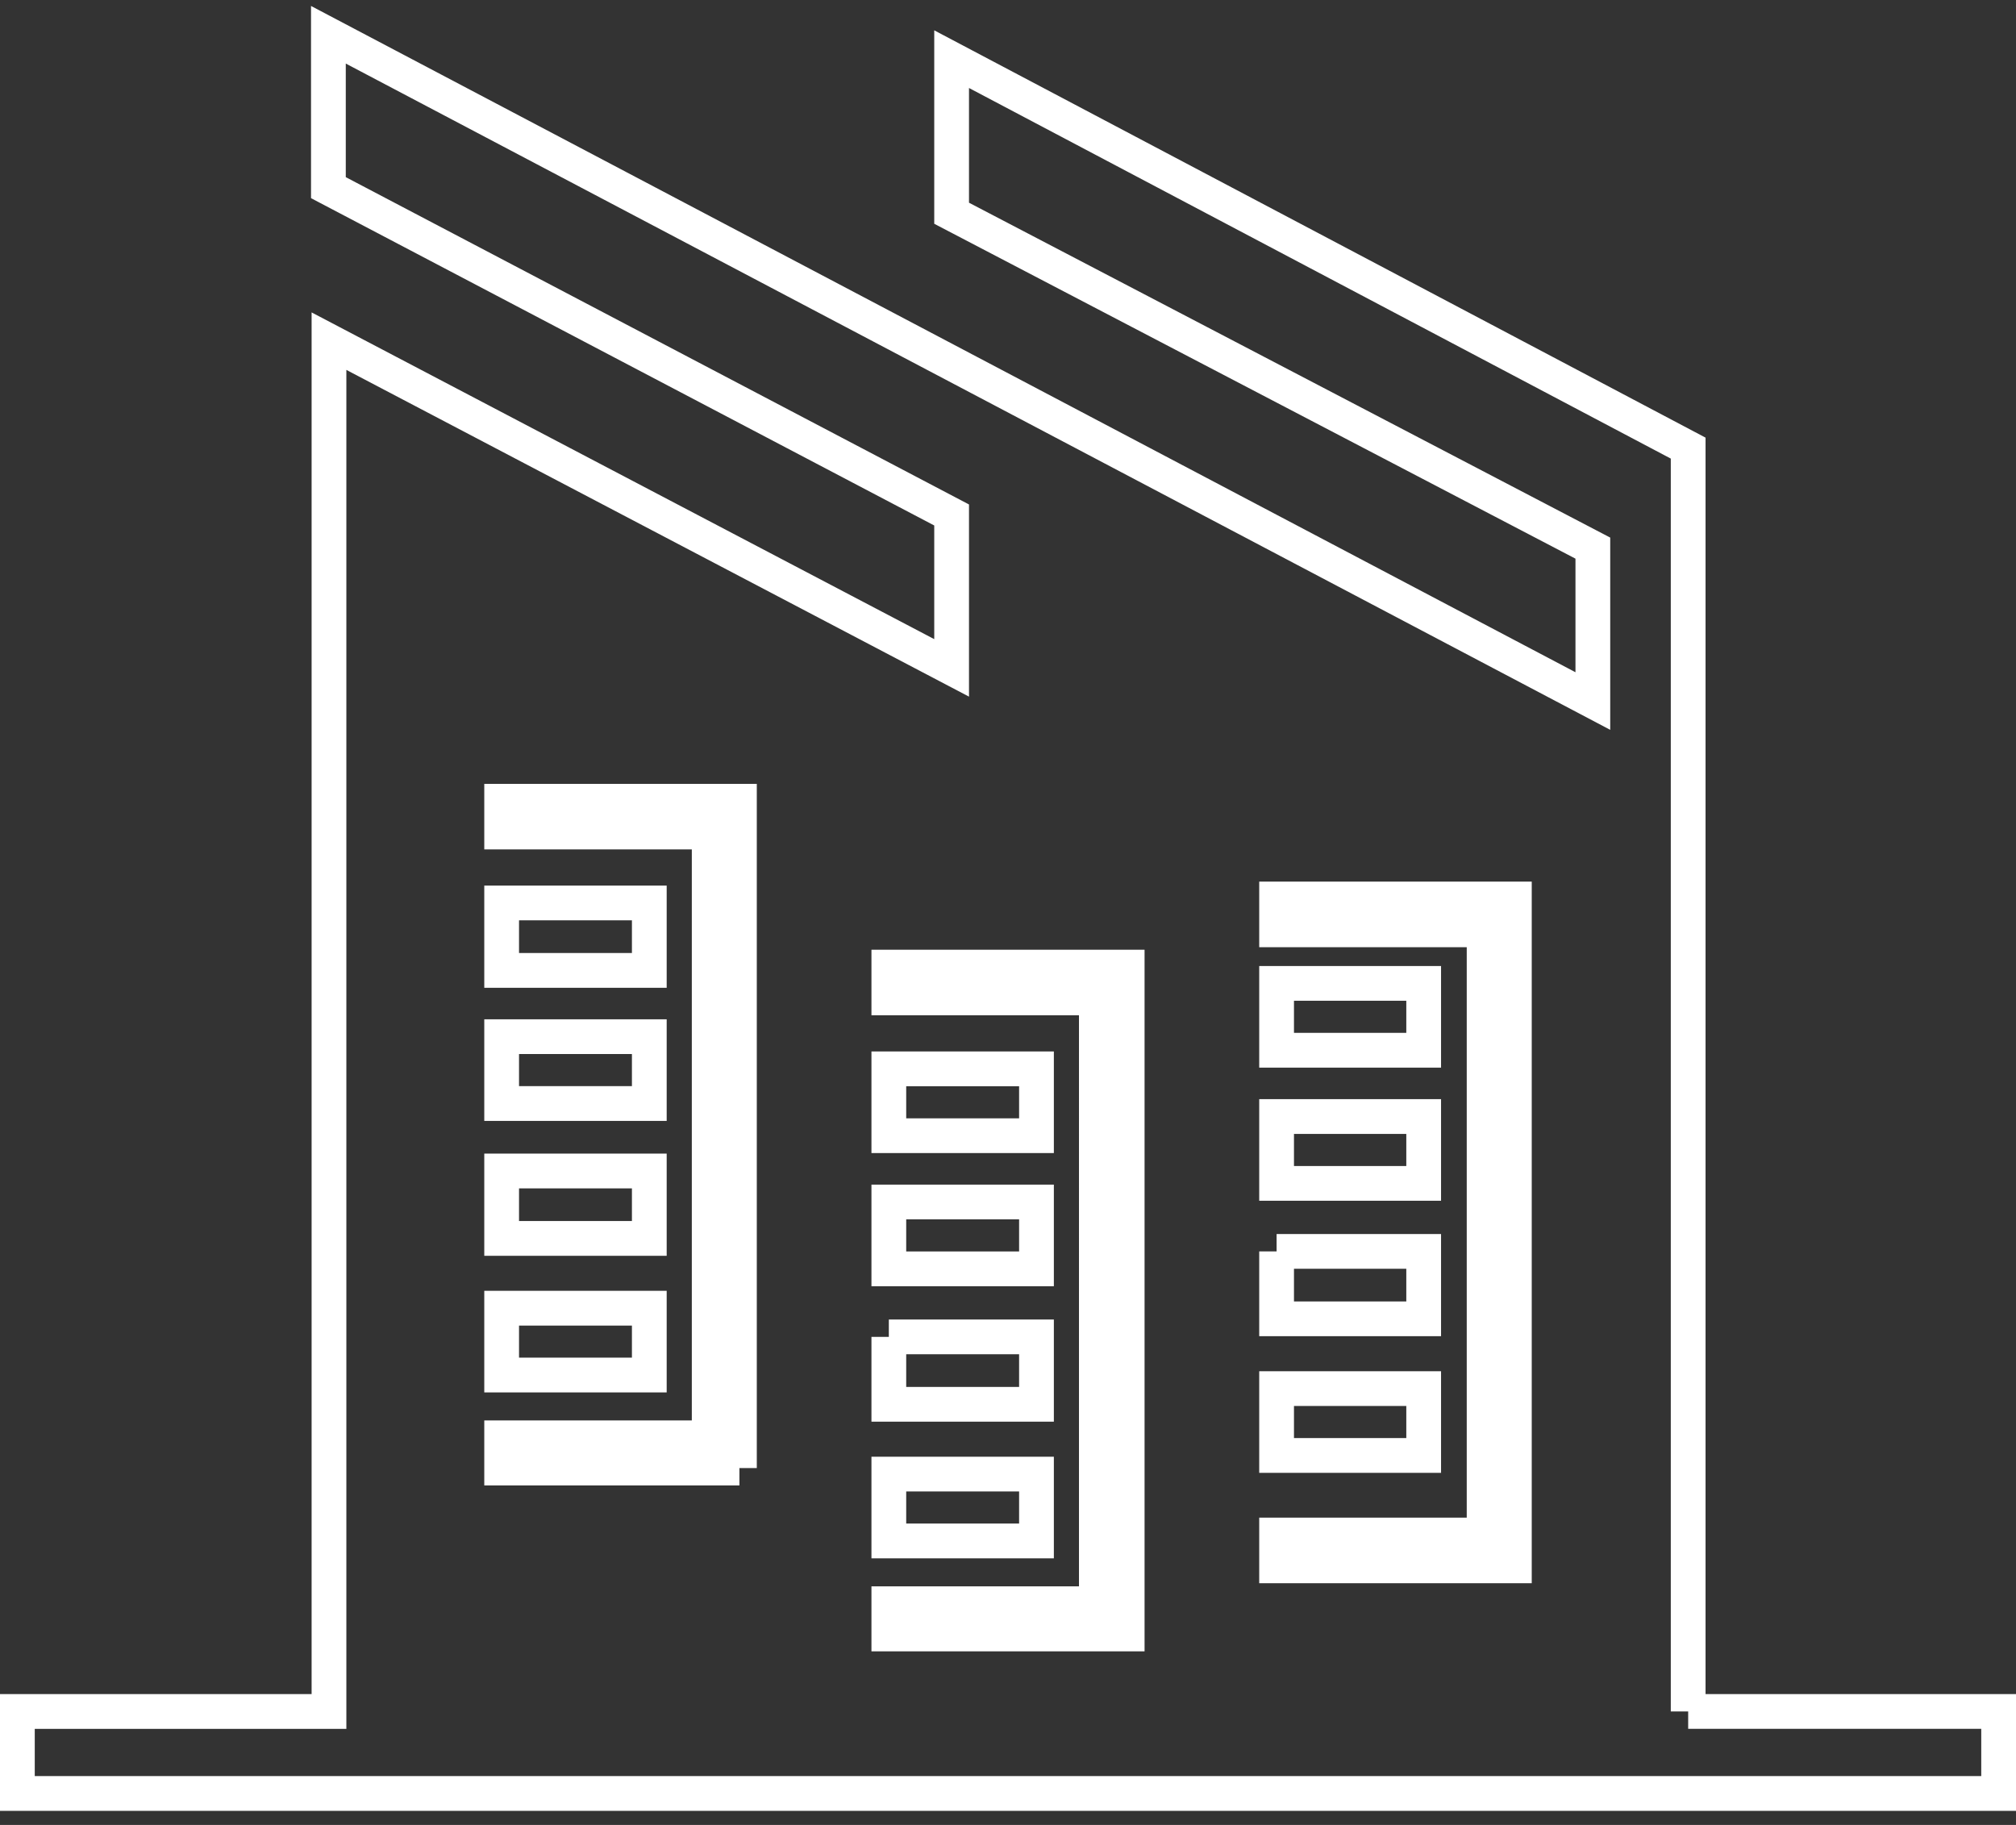 <svg width="116" height="105" viewBox="0 0 116 105" xmlns="http://www.w3.org/2000/svg"><rect x="0" y="0" width="116" height="105" fill="#333333" stroke="none"/><title>Shape</title><path d="M97.137 98.471V25.783L54.756 3.404v8.865l36.896 19.268v8.798L18.896 2v8.797l35.86 18.833v8.798L18.93 19.629v78.842H1v4.718h114V98.47H97.137zM73.455 56.58h8.463v3.847h-8.463V56.58zm0 7.66h8.463v3.848h-8.463v-3.847zm0 7.76h8.463v3.88h-8.463V72zm0 7.894h8.463v3.847h-8.463v-3.847zM51.143 61.497h8.496v3.846h-8.496v-3.846zm0 7.66h8.496v3.847h-8.496v-3.847zm0 7.762h8.496v3.879h-8.496v-3.88zm0 7.894h8.496v3.846h-8.496v-3.846zm-22.278-13.56v-3.879h8.496v3.879h-8.496zm8.496 4.015v3.846h-8.496v-3.846h8.496zm-8.496-11.775v-3.847h8.496v3.847h-8.496zm0-7.66v-3.88h8.496v3.88h-8.496zm13.681 28.633H28.865v-1.74h11.942V47.872H28.865V46.1h13.681v38.367zm22.312 9.546H51.143v-1.739h11.941V57.415H51.143v-1.772h13.715v38.369zm22.278-3.918H73.455V88.32h11.941V53.499H73.455v-1.774h13.681v38.369z" stroke="#FFF" stroke-width="2" fill="none" fill-rule="evenodd"/></svg>